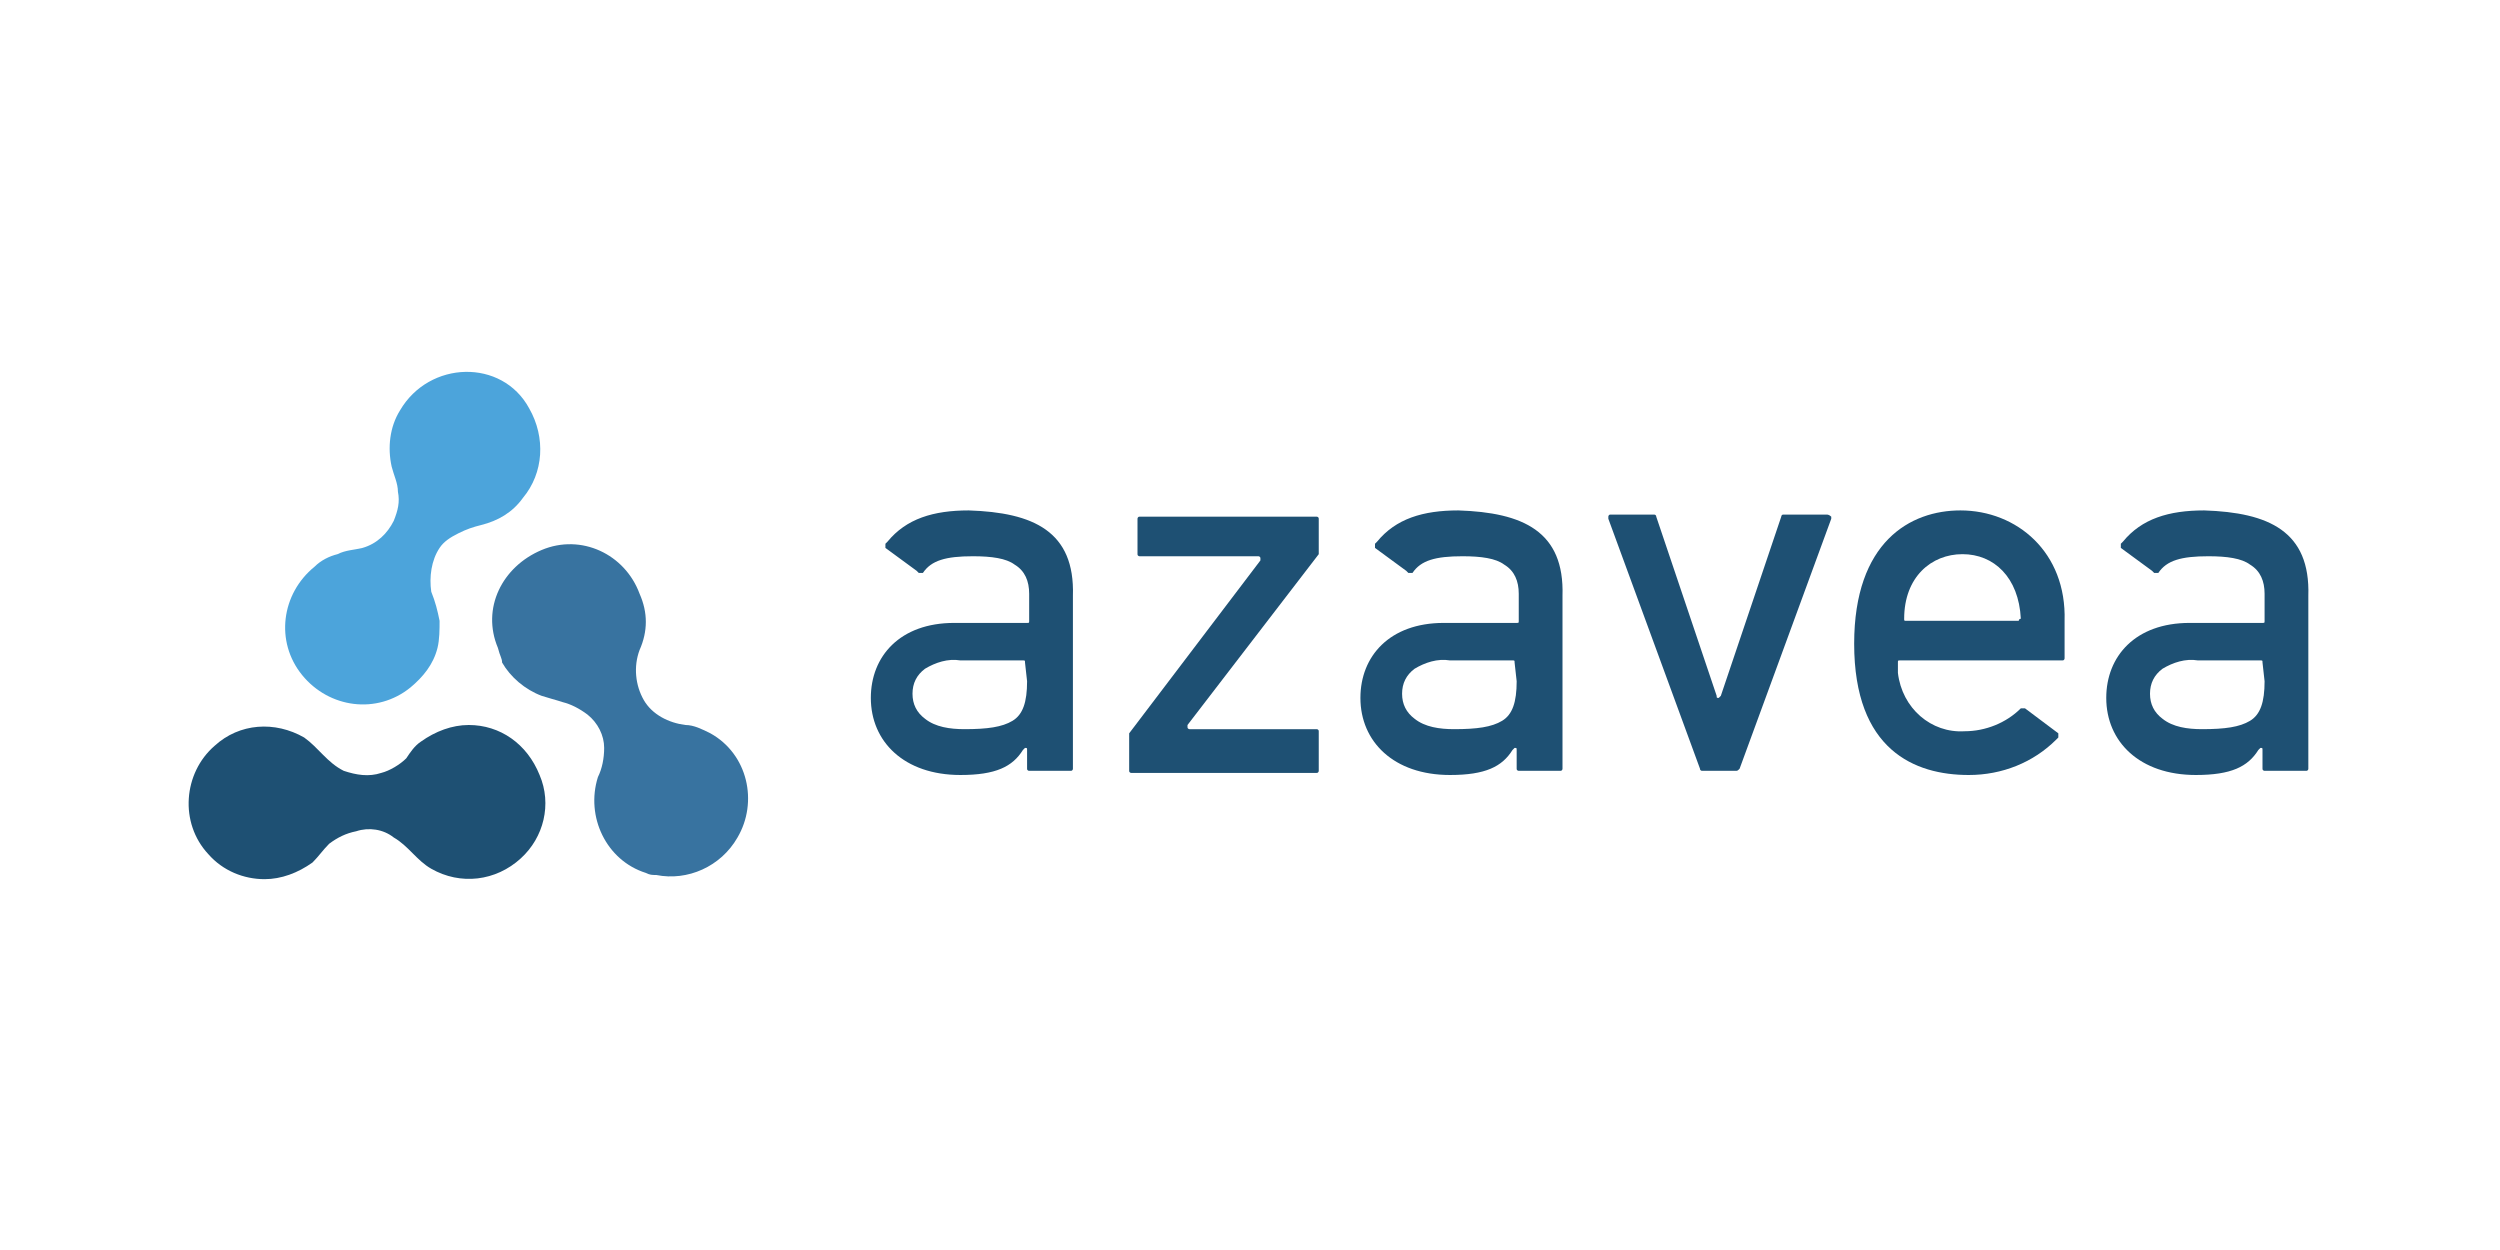 <?xml version="1.0" encoding="utf-8"?>
<!-- Generator: Adobe Illustrator 24.0.0, SVG Export Plug-In . SVG Version: 6.00 Build 0)  -->
<svg version="1.1" id="Layer_1" xmlns="http://www.w3.org/2000/svg" xmlns:xlink="http://www.w3.org/1999/xlink" x="0px" y="0px"
	 viewBox="0 0 120 60" width="120" height="60" style="enable-background:new 0 0 120 60;" xml:space="preserve">
<style type="text/css">
	.st0{fill:#1E5073;}
	.st1{fill:#4CA4DB;}
	.st2{fill:#3873A0;}
</style>
<g>
	<path class="st0" d="M22.5,34.8c-0.8,0-1.6,0.3-2.3,0.8c-0.3,0.2-0.5,0.5-0.7,0.8c-0.3,0.3-0.8,0.6-1.2,0.7
		c-0.6,0.2-1.2,0.1-1.8-0.1c-0.8-0.4-1.2-1.1-1.9-1.6c-1.4-0.8-3.1-0.7-4.3,0.4c-1.5,1.3-1.7,3.7-0.3,5.2c0.7,0.8,1.7,1.2,2.7,1.2
		c0.8,0,1.6-0.3,2.3-0.8c0.3-0.3,0.5-0.6,0.8-0.9c0.4-0.3,0.8-0.5,1.3-0.6c0.6-0.2,1.3-0.1,1.8,0.3c0.7,0.4,1.1,1.1,1.8,1.5
		c1.4,0.8,3.1,0.6,4.3-0.5c1.1-1,1.5-2.6,0.9-4C25.3,35.7,24,34.8,22.5,34.8"/>
	<path class="st1" d="M19.2,19.7c-0.5,0.8-0.6,1.8-0.4,2.7c0.1,0.4,0.3,0.8,0.3,1.2c0.1,0.5,0,0.9-0.2,1.4c-0.3,0.6-0.8,1.1-1.5,1.3
		c-0.4,0.1-0.8,0.1-1.2,0.3c-0.4,0.1-0.8,0.3-1.1,0.6c-1.6,1.3-1.9,3.6-0.6,5.2c1.3,1.6,3.6,1.9,5.2,0.6c0.6-0.5,1.1-1.1,1.3-1.9
		c0.1-0.4,0.1-0.9,0.1-1.3c-0.1-0.5-0.2-0.9-0.4-1.4c-0.1-0.7,0-1.5,0.4-2.1c0.2-0.3,0.5-0.5,0.9-0.7c0.4-0.2,0.7-0.3,1.1-0.4
		c0.8-0.2,1.5-0.6,2-1.3c1-1.2,1.1-2.9,0.3-4.3C24.1,17.2,20.6,17.3,19.2,19.7"/>
	<path class="st2" d="M24.1,31.8c0.4,0.7,1.1,1.3,1.9,1.6c0.3,0.1,0.7,0.2,1,0.3c0.4,0.1,0.8,0.3,1.2,0.6c0.5,0.4,0.8,1,0.8,1.6
		c0,0.5-0.1,1-0.3,1.4c-0.6,1.9,0.4,4,2.3,4.6c0.2,0.1,0.3,0.1,0.5,0.1c1.5,0.3,3.1-0.4,3.9-1.8c1-1.7,0.5-4-1.3-5
		c-0.4-0.2-0.8-0.4-1.2-0.4c-0.8-0.1-1.6-0.5-2-1.2c-0.4-0.7-0.5-1.6-0.2-2.4c0.4-0.9,0.4-1.8,0-2.7c-0.7-1.9-2.8-2.9-4.7-2.1
		s-2.9,2.8-2.1,4.7C24,31.5,24.1,31.6,24.1,31.8"/>
	<path class="st0" d="M87.7,24.7h-2.1c-0.1,0-0.1,0.1-0.1,0.1v0l-2.9,8.6c0,0-0.1,0.1-0.1,0.1h0c-0.1,0-0.1,0-0.1-0.1l-2.9-8.6v0
		c0-0.1-0.1-0.1-0.1-0.1h-2.1c-0.1,0-0.1,0.1-0.1,0.1l0,0v0l0,0l0,0.1l4.4,12c0,0.1,0.1,0.1,0.1,0.1h1.6c0.1,0,0.1,0,0.2-0.1l0,0
		l4.4-12l0-0.1v0C87.8,24.7,87.7,24.7,87.7,24.7z"/>
	<path class="st0" d="M63.3,26.6L63.3,26.6c0,0,0-0.1,0-0.1v-1.6c0-0.1-0.1-0.1-0.1-0.1h-8.5c-0.1,0-0.1,0.1-0.1,0.1v1.7
		c0,0.1,0.1,0.1,0.1,0.1h5.7c0,0,0.1,0,0.1,0.1v0.1l-6.3,8.3l0,0v0l0,0c0,0,0,0,0,0.1V37c0,0.1,0.1,0.1,0.1,0.1h8.9
		c0.1,0,0.1-0.1,0.1-0.1v-1.9c0-0.1-0.1-0.1-0.1-0.1h-6.1c0,0-0.1,0-0.1-0.1v-0.1L63.3,26.6z"/>
	<path class="st0" d="M46.5,24.5c-1.7,0-3,0.4-3.9,1.5c0,0-0.1,0.1-0.1,0.1s0,0,0,0h0c0,0.1,0,0.1,0,0.2l0,0l1.5,1.1l0,0l0.1,0.1
		l0,0c0.1,0,0.1,0,0.2,0c0.4-0.6,1.1-0.8,2.4-0.8c0.9,0,1.6,0.1,2,0.4c0.5,0.3,0.7,0.8,0.7,1.4v1.3c0,0.1,0,0.1-0.1,0.1h-3.5
		c-2.6,0-4,1.6-4,3.6c0,2.1,1.6,3.7,4.3,3.7c1.7,0,2.5-0.4,3-1.2c0,0,0.1-0.1,0.1-0.1h0c0.1,0,0.1,0,0.1,0.1c0,0,0,0,0,0v0.9
		c0,0.1,0.1,0.1,0.1,0.1h2c0.1,0,0.1-0.1,0.1-0.1v-8.3C51.6,25.5,49.6,24.6,46.5,24.5z M49.3,32.7c0,1-0.2,1.6-0.7,1.9
		c-0.5,0.3-1.2,0.4-2.3,0.4c-0.7,0-1.4-0.1-1.9-0.5c-0.4-0.3-0.6-0.7-0.6-1.2c0-0.5,0.2-0.9,0.6-1.2c0.5-0.3,1.1-0.5,1.7-0.4h3
		c0.1,0,0.1,0,0.1,0.1c0,0,0,0,0,0L49.3,32.7z"/>
	<path class="st0" d="M70,24.5c-1.7,0-3,0.4-3.9,1.5L66,26.1c0,0,0,0,0,0h0c0,0.1,0,0.1,0,0.2l0,0l1.5,1.1l0,0l0.1,0.1l0,0
		c0.1,0,0.1,0,0.2,0c0.4-0.6,1.1-0.8,2.4-0.8c0.9,0,1.6,0.1,2,0.4c0.5,0.3,0.7,0.8,0.7,1.4v1.3c0,0.1,0,0.1-0.1,0.1h-3.5
		c-2.6,0-4,1.6-4,3.6c0,2.1,1.6,3.7,4.3,3.7c1.7,0,2.5-0.4,3-1.2c0,0,0.1-0.1,0.1-0.1h0c0.1,0,0.1,0,0.1,0.1c0,0,0,0,0,0v0.9
		c0,0.1,0.1,0.1,0.1,0.1h2c0.1,0,0.1-0.1,0.1-0.1v-8.3C75.1,25.5,73.1,24.6,70,24.5z M72.8,32.7c0,1-0.2,1.6-0.7,1.9
		c-0.5,0.3-1.2,0.4-2.3,0.4c-0.7,0-1.4-0.1-1.9-0.5c-0.4-0.3-0.6-0.7-0.6-1.2c0-0.5,0.2-0.9,0.6-1.2c0.5-0.3,1.1-0.5,1.7-0.4h3
		c0.1,0,0.1,0,0.1,0.1c0,0,0,0,0,0L72.8,32.7L72.8,32.7z"/>
	<path class="st0" d="M94.1,24.5c-2.4,0-5.1,1.5-5.1,6.4c0,5.1,2.9,6.3,5.5,6.3c1.6,0,3.1-0.6,4.2-1.7l0.1-0.1l0,0
		c0-0.1,0-0.1,0-0.2L97.2,34l0,0c-0.1,0-0.1,0-0.2,0l0,0c-0.7,0.7-1.7,1.1-2.7,1.1c-1.6,0.1-3-1.1-3.2-2.8c0-0.2,0-0.3,0-0.5
		c0-0.1,0-0.1,0.1-0.1H99c0.1,0,0.1-0.1,0.1-0.1v-1.8C99.2,26.5,96.8,24.5,94.1,24.5z M96.9,29.8c0,0-0.1,0-0.1,0h-5.3
		c-0.1,0-0.1,0-0.1-0.1c0,0,0,0,0,0c0-2,1.3-3.1,2.8-3.1s2.7,1.1,2.8,3.1C96.9,29.7,96.9,29.8,96.9,29.8
		C96.9,29.8,96.9,29.8,96.9,29.8L96.9,29.8z"/>
	<path class="st0" d="M105.8,24.5c-1.7,0-3,0.4-3.9,1.5l-0.1,0.1c0,0,0,0,0,0h0c0,0.1,0,0.1,0,0.2l0,0l1.5,1.1l0,0l0.1,0.1h0
		c0.1,0,0.1,0,0.2,0c0.4-0.6,1.1-0.8,2.4-0.8c0.9,0,1.6,0.1,2,0.4c0.5,0.3,0.7,0.8,0.7,1.4v1.3c0,0.1,0,0.1-0.1,0.1h-3.5
		c-2.6,0-4,1.6-4,3.6c0,2.1,1.6,3.7,4.3,3.7c1.7,0,2.5-0.4,3-1.2c0,0,0.1-0.1,0.1-0.1h0c0.1,0,0.1,0,0.1,0.1c0,0,0,0,0,0v0.9
		c0,0.1,0.1,0.1,0.1,0.1h2c0.1,0,0.1-0.1,0.1-0.1v-8.3C110.9,25.5,108.9,24.6,105.8,24.5z M108.7,32.7c0,1-0.2,1.6-0.7,1.9
		s-1.2,0.4-2.3,0.4c-0.7,0-1.4-0.1-1.9-0.5c-0.4-0.3-0.6-0.7-0.6-1.2c0-0.5,0.2-0.9,0.6-1.2c0.5-0.3,1.1-0.5,1.7-0.4h3
		c0.1,0,0.1,0,0.1,0.1c0,0,0,0,0,0L108.7,32.7L108.7,32.7z"/>
</g>
</svg>
